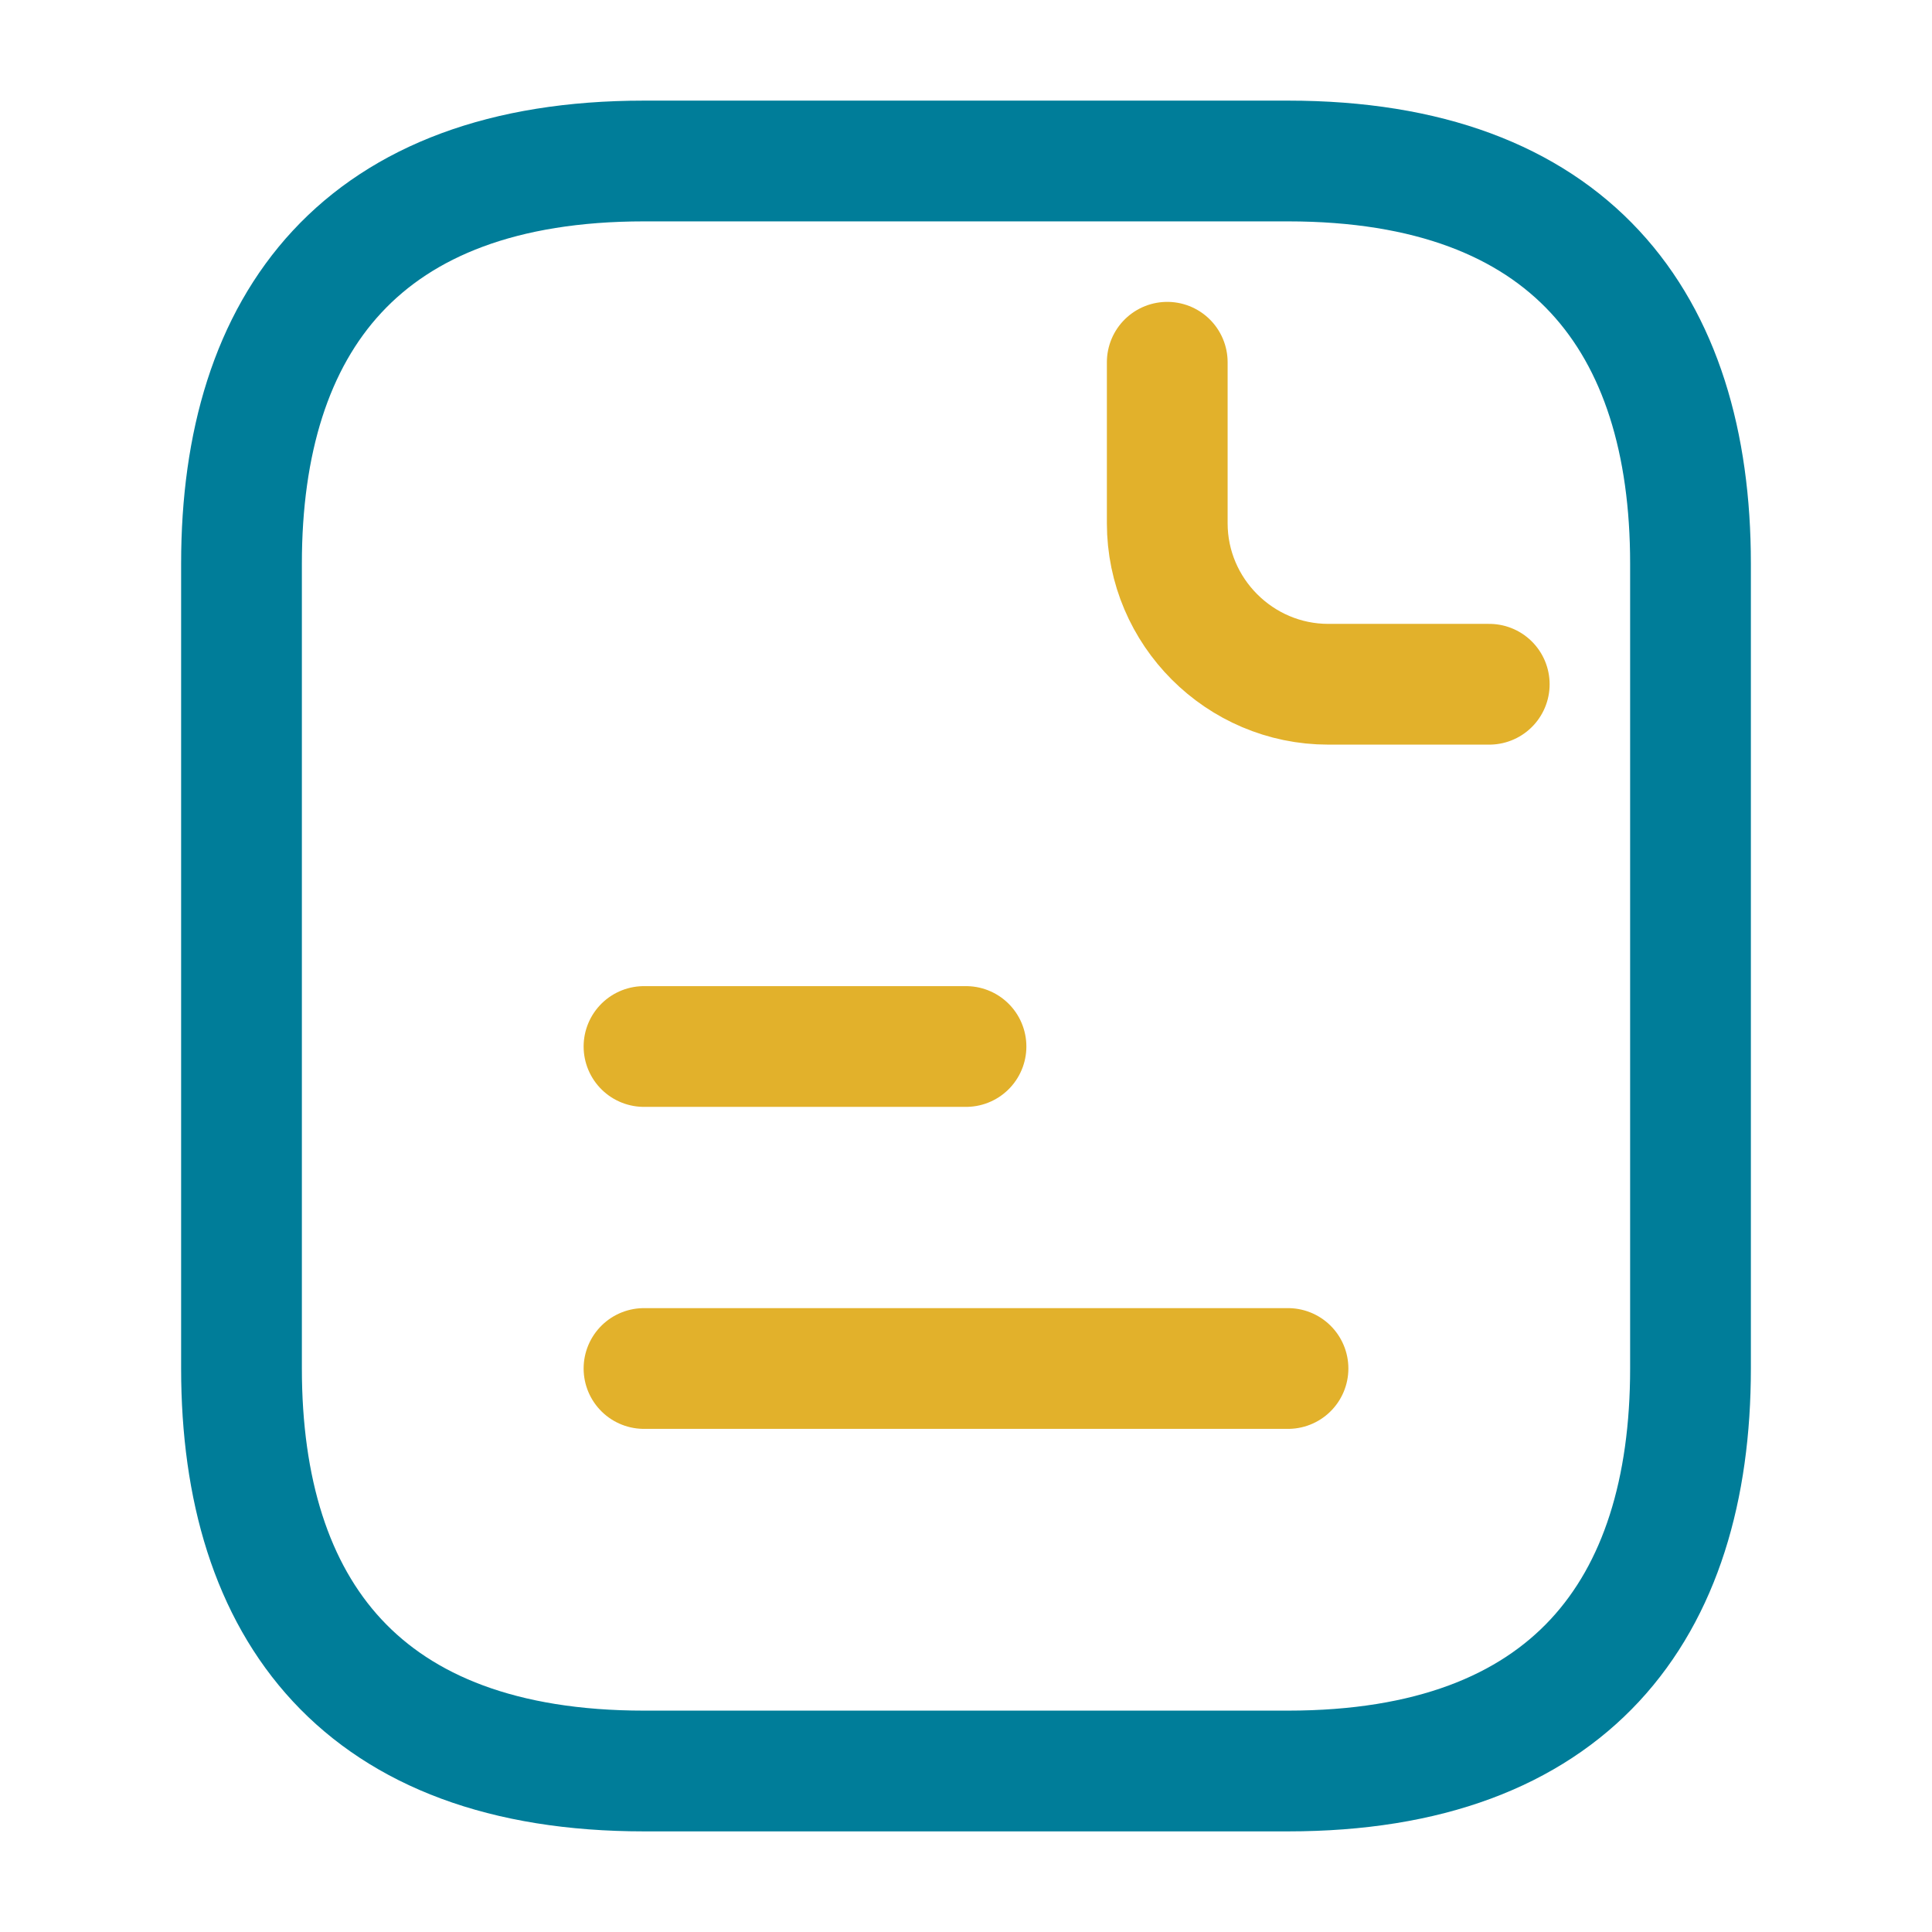 <svg width="24" height="24" viewBox="0 0 24 24" fill="none" xmlns="http://www.w3.org/2000/svg">
<path d="M21 7V17C21 20 19.5 22 16 22H8C4.5 22 3 20 3 17V7C3 4 4.5 2 8 2H16C19.5 2 21 4 21 7Z" stroke="#007D99" stroke-width="1.5" stroke-miterlimit="10" stroke-linecap="round" stroke-linejoin="round"/>
<path d="M14.5 4.5V6.5C14.5 7.6 15.4 8.5 16.5 8.5H18.5" stroke="#E2B12B" stroke-width="1.5" stroke-miterlimit="10" stroke-linecap="round" stroke-linejoin="round"/>
<path d="M8 13H12" stroke="#E2B12B" stroke-width="1.5" stroke-miterlimit="10" stroke-linecap="round" stroke-linejoin="round"/>
<path d="M8 17H16" stroke="#E2B12B" stroke-width="1.5" stroke-miterlimit="10" stroke-linecap="round" stroke-linejoin="round"/>
</svg>
